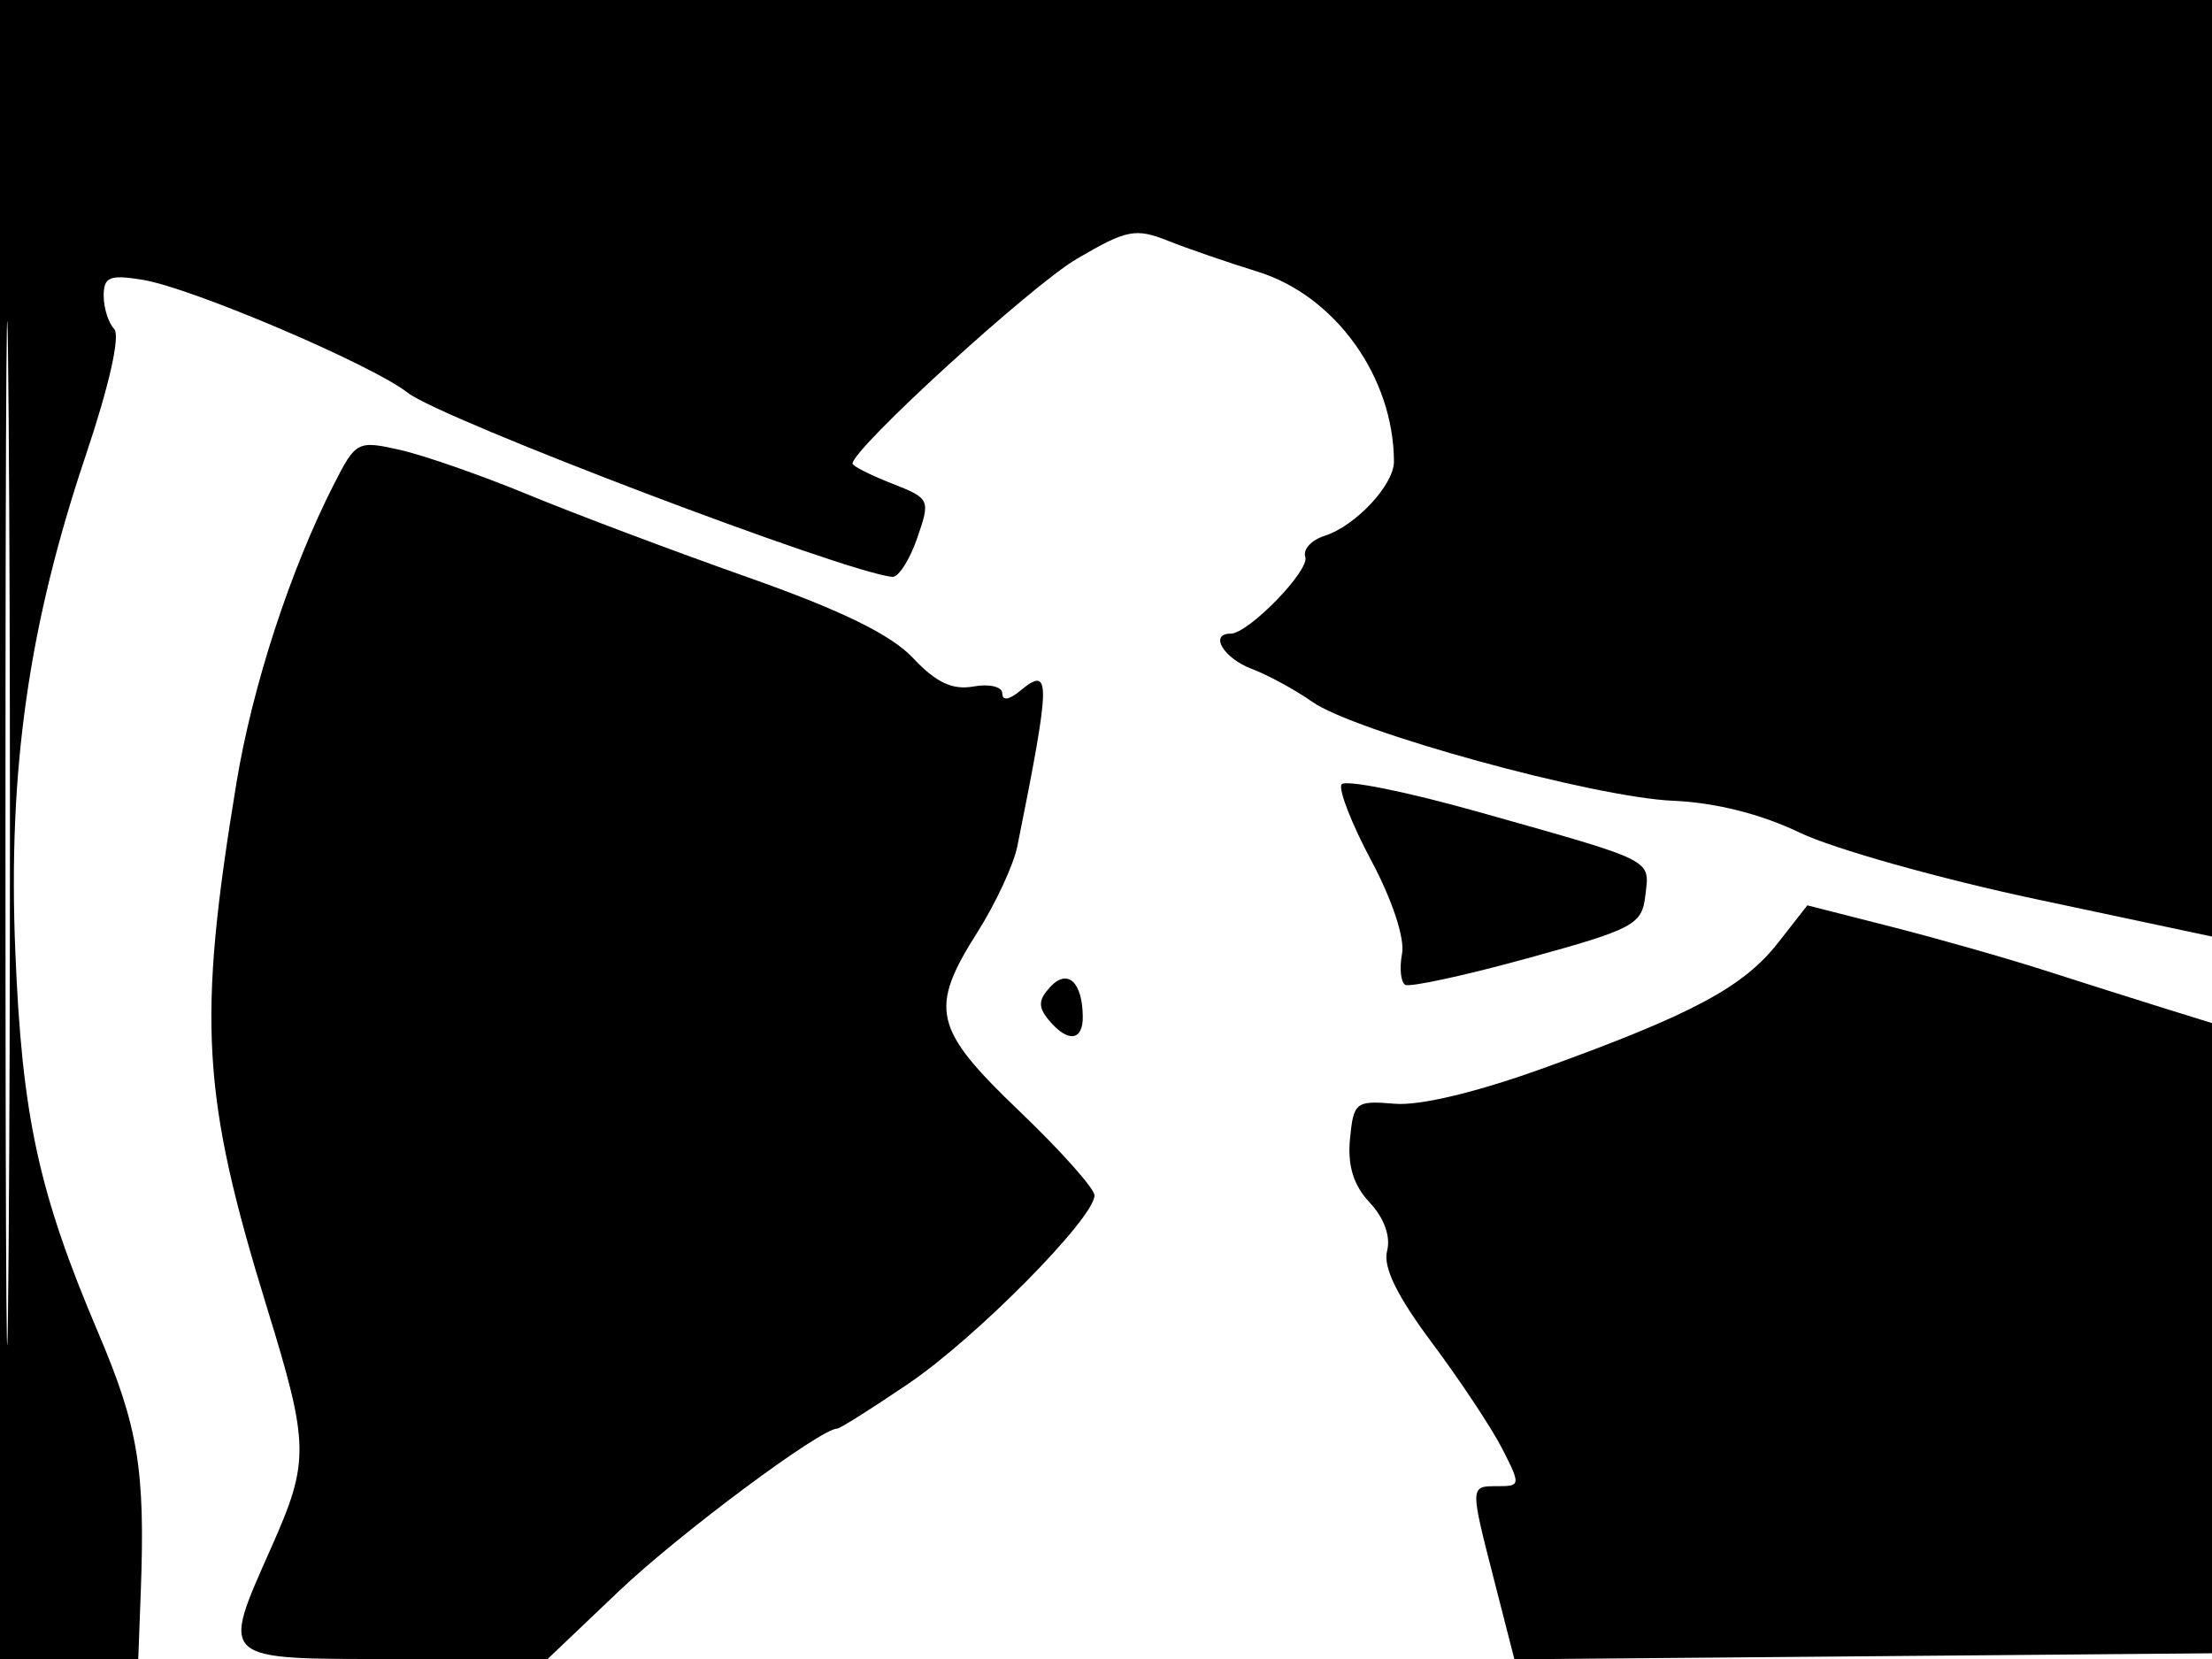 <svg xmlns="http://www.w3.org/2000/svg" width="192" height="144" viewBox="0 0 192 144" version="1.1">
	<path d="M 0 72 L 0 144 6 144 L 12 144 12.216 138.250 C 12.617 127.575, 12.011 123.873, 8.522 115.673 C 3.343 103.502, 1.905 96.872, 1.325 82.500 C 0.692 66.831, 2.479 54.285, 7.448 39.513 C 9.486 33.453, 10.457 29.125, 9.908 28.550 C 9.409 28.027, 9 26.731, 9 25.669 C 9 24.033, 9.517 23.822, 12.388 24.288 C 16.625 24.976, 32.282 31.648, 35.384 34.087 C 38.278 36.364, 73.551 49.763, 77.461 50.070 C 77.989 50.112, 78.955 48.604, 79.608 46.719 C 80.773 43.355, 80.732 43.268, 77.397 41.960 C 75.529 41.227, 74 40.453, 74 40.241 C 74 38.943, 89.498 24.793, 93.467 22.467 C 97.796 19.930, 98.559 19.778, 101.379 20.899 C 103.096 21.581, 106.604 22.790, 109.175 23.586 C 115.903 25.669, 120.968 32.729, 120.994 40.061 C 121.002 42.076, 117.660 45.656, 114.979 46.507 C 113.830 46.871, 113.075 47.694, 113.300 48.335 C 113.711 49.501, 108.365 55, 106.820 55 C 104.937 55, 106.199 57.125, 108.631 58.050 C 110.077 58.600, 112.440 59.884, 113.881 60.904 C 117.563 63.511, 138.362 69.218, 145.231 69.506 C 148.898 69.660, 152.858 70.658, 156.231 72.279 C 159.129 73.671, 168.363 76.269, 176.750 78.051 L 192 81.291 192 85.047 L 192 88.804 187.750 87.483 C 185.412 86.756, 180.800 85.295, 177.500 84.236 C 174.200 83.177, 168.210 81.471, 164.189 80.446 L 156.877 78.583 154.345 81.819 C 151.331 85.669, 146.954 88.017, 134.144 92.654 C 128.228 94.796, 123.246 95.994, 121.048 95.805 C 117.680 95.515, 117.484 95.671, 117.178 98.859 C 116.956 101.187, 117.482 102.885, 118.893 104.386 C 120.146 105.719, 120.725 107.337, 120.397 108.588 C 120.034 109.979, 121.269 112.503, 124.301 116.561 C 126.740 119.828, 129.482 123.963, 130.394 125.750 C 131.997 128.893, 131.984 129, 130.026 129 C 127.565 129, 127.570 128.886, 129.717 137.264 L 131.450 144.028 161.975 143.764 L 192.500 143.500 192.757 71.750 L 193.013 0 96.507 0 L 0 0 0 72 M 0.474 72.500 C 0.474 112.100, 0.598 128.154, 0.750 108.176 C 0.901 88.198, 0.901 55.798, 0.750 36.176 C 0.598 16.554, 0.474 32.900, 0.474 72.500 M 28.994 42.012 C 25.207 49.434, 21.906 59.547, 20.521 67.970 C 17.121 88.638, 17.496 95.074, 23.173 113.500 C 26.853 125.445, 26.879 126.817, 23.566 134.279 C 19.149 144.226, 18.900 144, 34.265 144 L 47.531 144 53.711 138.119 C 58.936 133.147, 71.218 124, 72.669 124 C 72.911 124, 75.706 122.237, 78.880 120.081 C 84.754 116.093, 95 105.719, 95 103.760 C 95 103.167, 92.075 99.884, 88.500 96.464 C 81.003 89.292, 80.605 87.591, 84.859 80.883 C 86.431 78.404, 87.984 75.053, 88.309 73.438 C 91.227 58.925, 91.246 57.721, 88.524 59.980 C 87.586 60.759, 87 60.839, 87 60.189 C 87 59.608, 85.876 59.336, 84.503 59.585 C 82.679 59.916, 81.264 59.252, 79.253 57.120 C 77.319 55.070, 73.041 52.980, 64.872 50.095 C 58.477 47.836, 49.927 44.618, 45.872 42.945 C 41.817 41.271, 36.799 39.519, 34.720 39.051 C 31.041 38.222, 30.887 38.302, 28.994 42.012 M 116.445 68.089 C 116.164 68.543, 117.328 71.522, 119.031 74.708 C 120.836 78.083, 121.949 81.449, 121.698 82.774 C 121.462 84.024, 121.582 85.241, 121.965 85.478 C 122.348 85.715, 127.125 84.681, 132.581 83.180 C 141.848 80.630, 142.521 80.271, 142.817 77.719 C 143.187 74.535, 143.780 74.832, 128.376 70.486 C 122.094 68.713, 116.726 67.635, 116.445 68.089 M 91.167 85.658 C 90.120 86.786, 90.092 87.406, 91.039 88.547 C 92.670 90.513, 94.003 90.378, 93.985 88.250 C 93.958 85.235, 92.664 84.045, 91.167 85.658" stroke="none" fill="black" fill-rule="evenodd"/>
</svg>